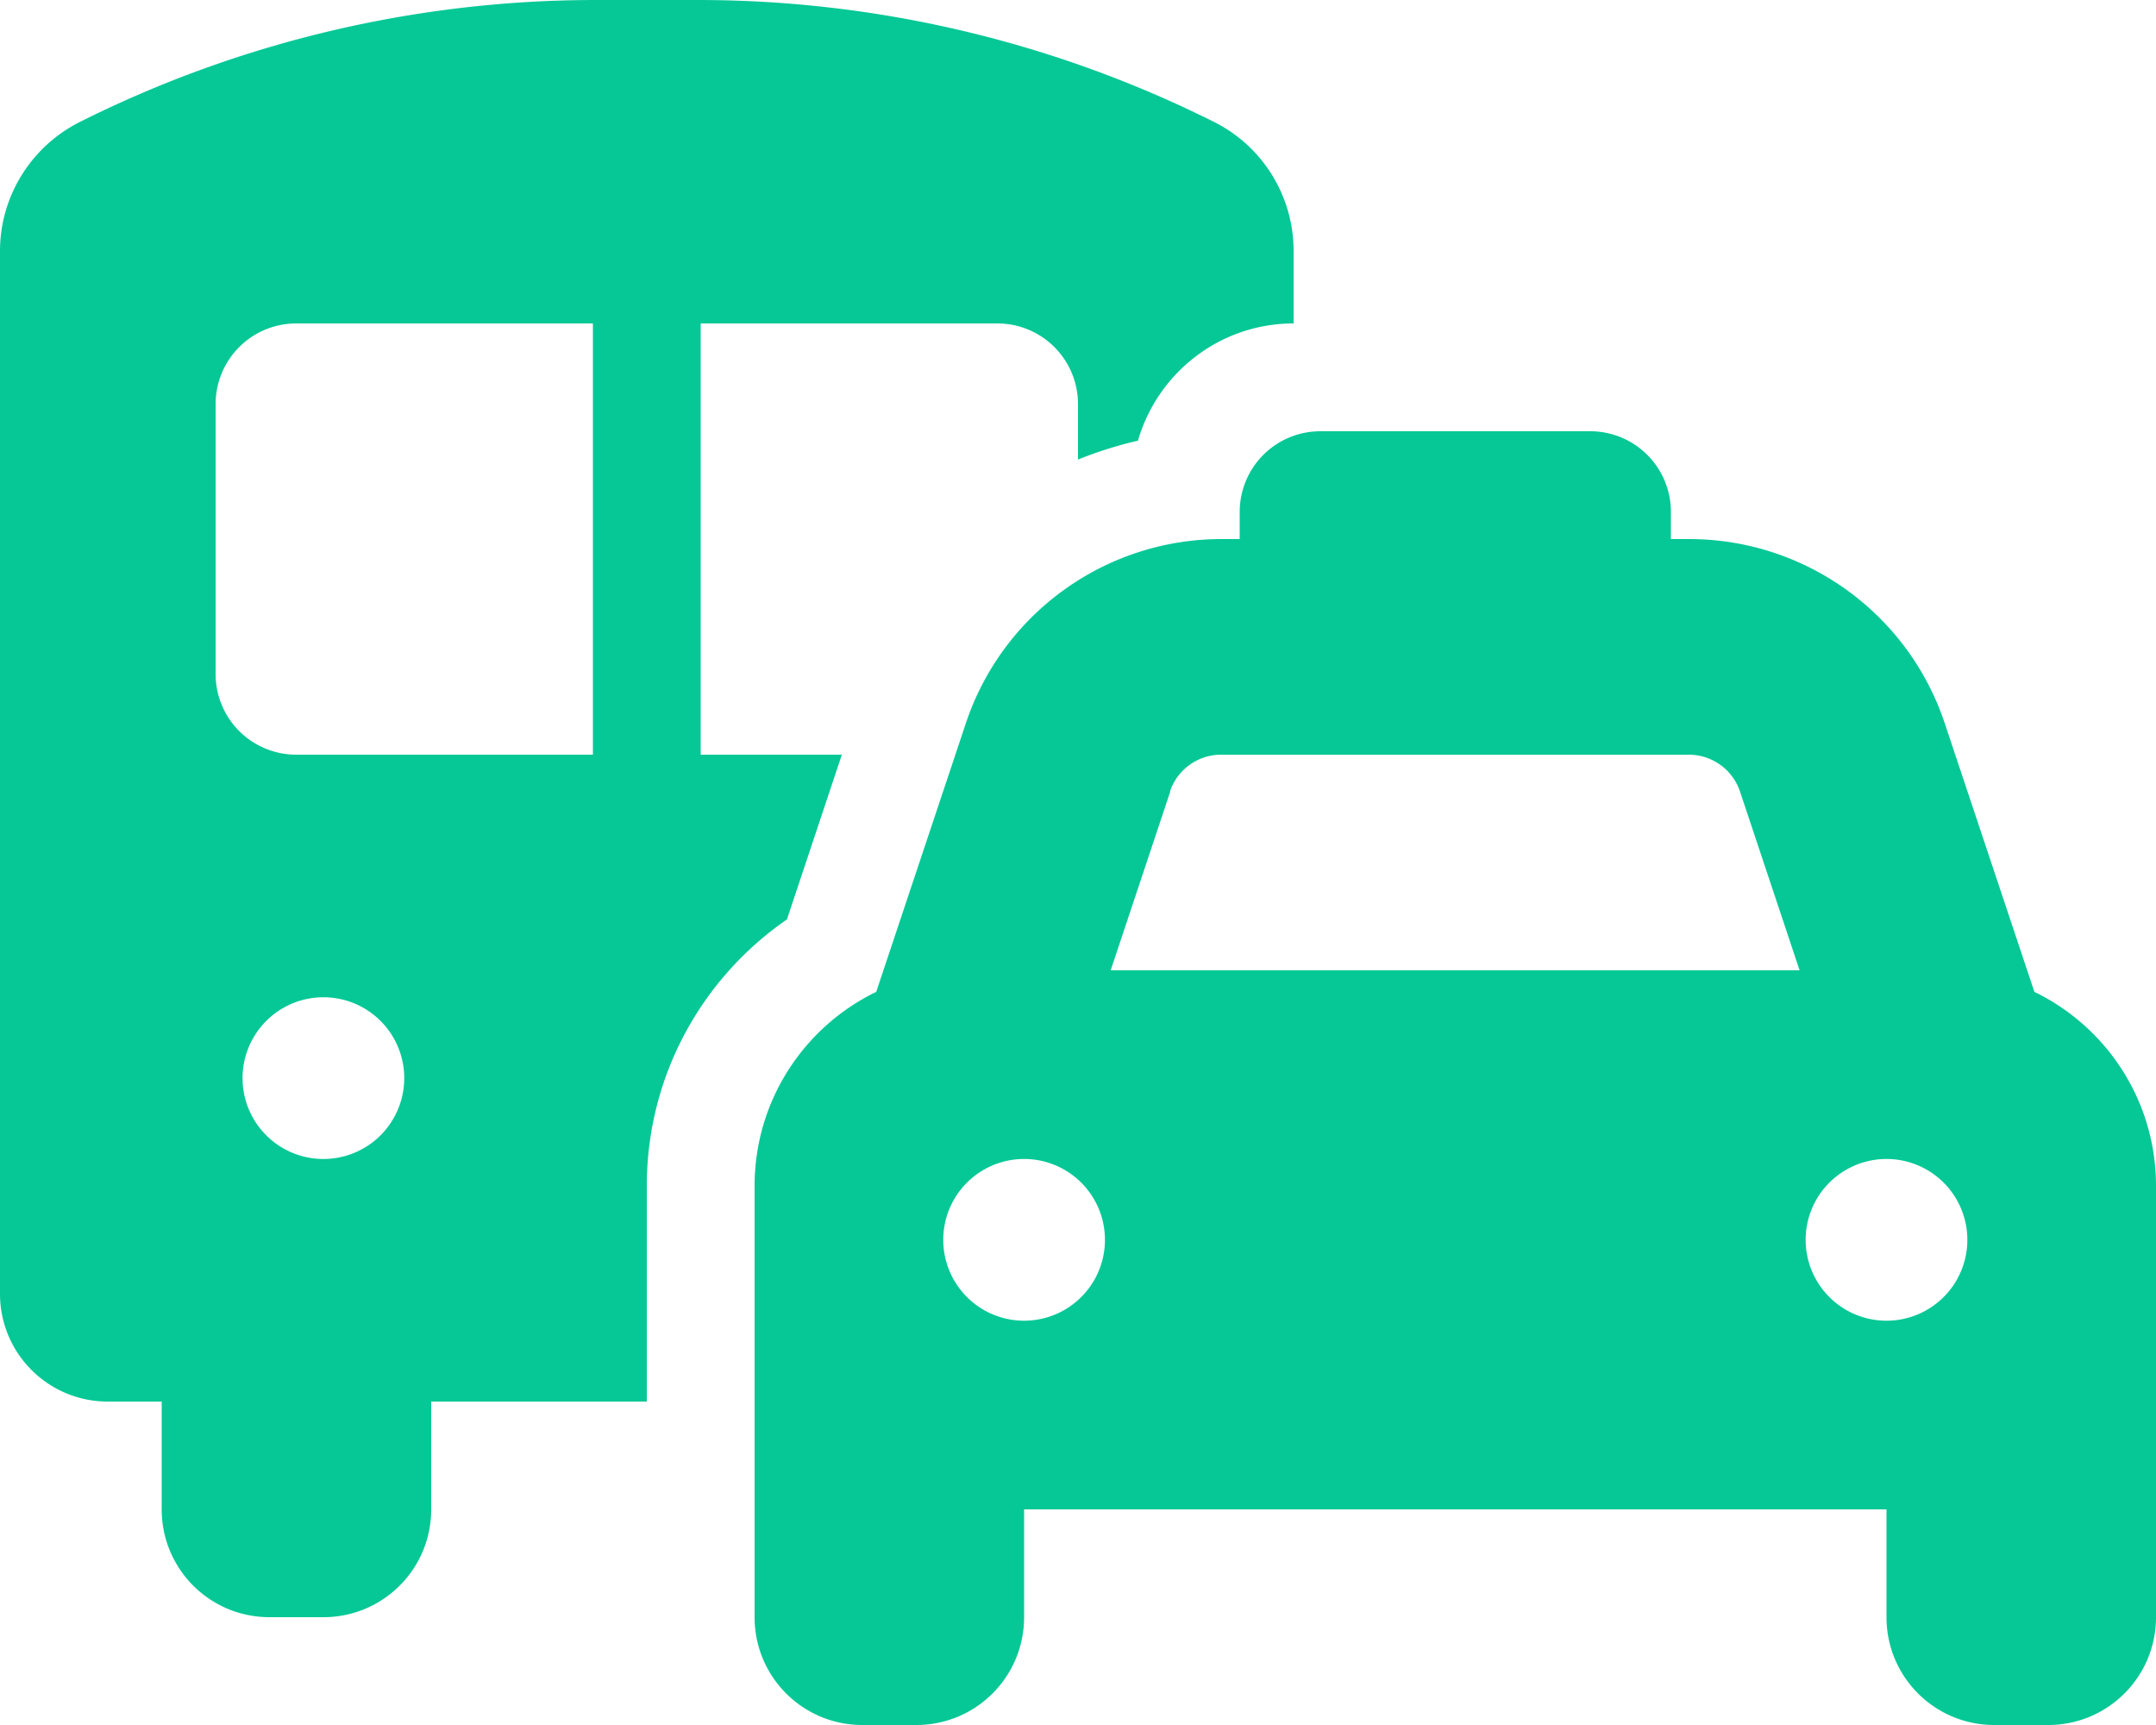 <svg xmlns="http://www.w3.org/2000/svg" viewBox="0 0 640 512"><path d="M48 416l-16 0c-17.7 0-32-14.3-32-32L0 74.5c0-16.2 9.2-31 23.7-38.3C71.2 12.4 123.7 0 176.9 0l30.3 0c53.2 0 105.6 12.4 153.2 36.2C374.8 43.4 384 58.2 384 74.5L384 96c-21.9 0-40.4 14.7-46.2 34.8c-6.1 1.4-12.1 3.3-17.8 5.6l0-16.4c0-13.3-10.7-24-24-24l-88 0 0 128 41.9 0-16.3 48.9C208.5 290.2 192 319.2 192 352l0 64-64 0 0 32c0 17.7-14.3 32-32 32l-16 0c-17.7 0-32-14.3-32-32l0-32zM64 120l0 80c0 13.3 10.7 24 24 24l88 0 0-128L88 96c-13.3 0-24 10.7-24 24zm56 200a24 24 0 1 0 -48 0 24 24 0 1 0 48 0zM368 152c0-13.3 10.7-24 24-24l80 0c13.3 0 24 10.7 24 24l0 8 5.4 0c34.4 0 65 22 75.9 54.7l26.6 79.7C625.2 304.7 640 326.6 640 352l0 96 0 32c0 17.7-14.3 32-32 32l-16 0c-17.7 0-32-14.3-32-32l0-32-256 0 0 32c0 17.7-14.3 32-32 32l-16 0c-17.7 0-32-14.3-32-32l0-32s0 0 0 0l0-96c0-25.4 14.8-47.3 36.1-57.6l26.6-79.7C297.6 182 328.2 160 362.6 160l5.4 0 0-8zm-20.6 82.9L329.7 288l204.5 0-17.7-53.1c-2.2-6.5-8.3-10.9-15.2-10.9l-138.8 0c-6.9 0-13 4.4-15.2 10.9zM328 368a24 24 0 1 0 -48 0 24 24 0 1 0 48 0zm232 24a24 24 0 1 0 0-48 24 24 0 1 0 0 48z" fill="#05c896" /></svg>